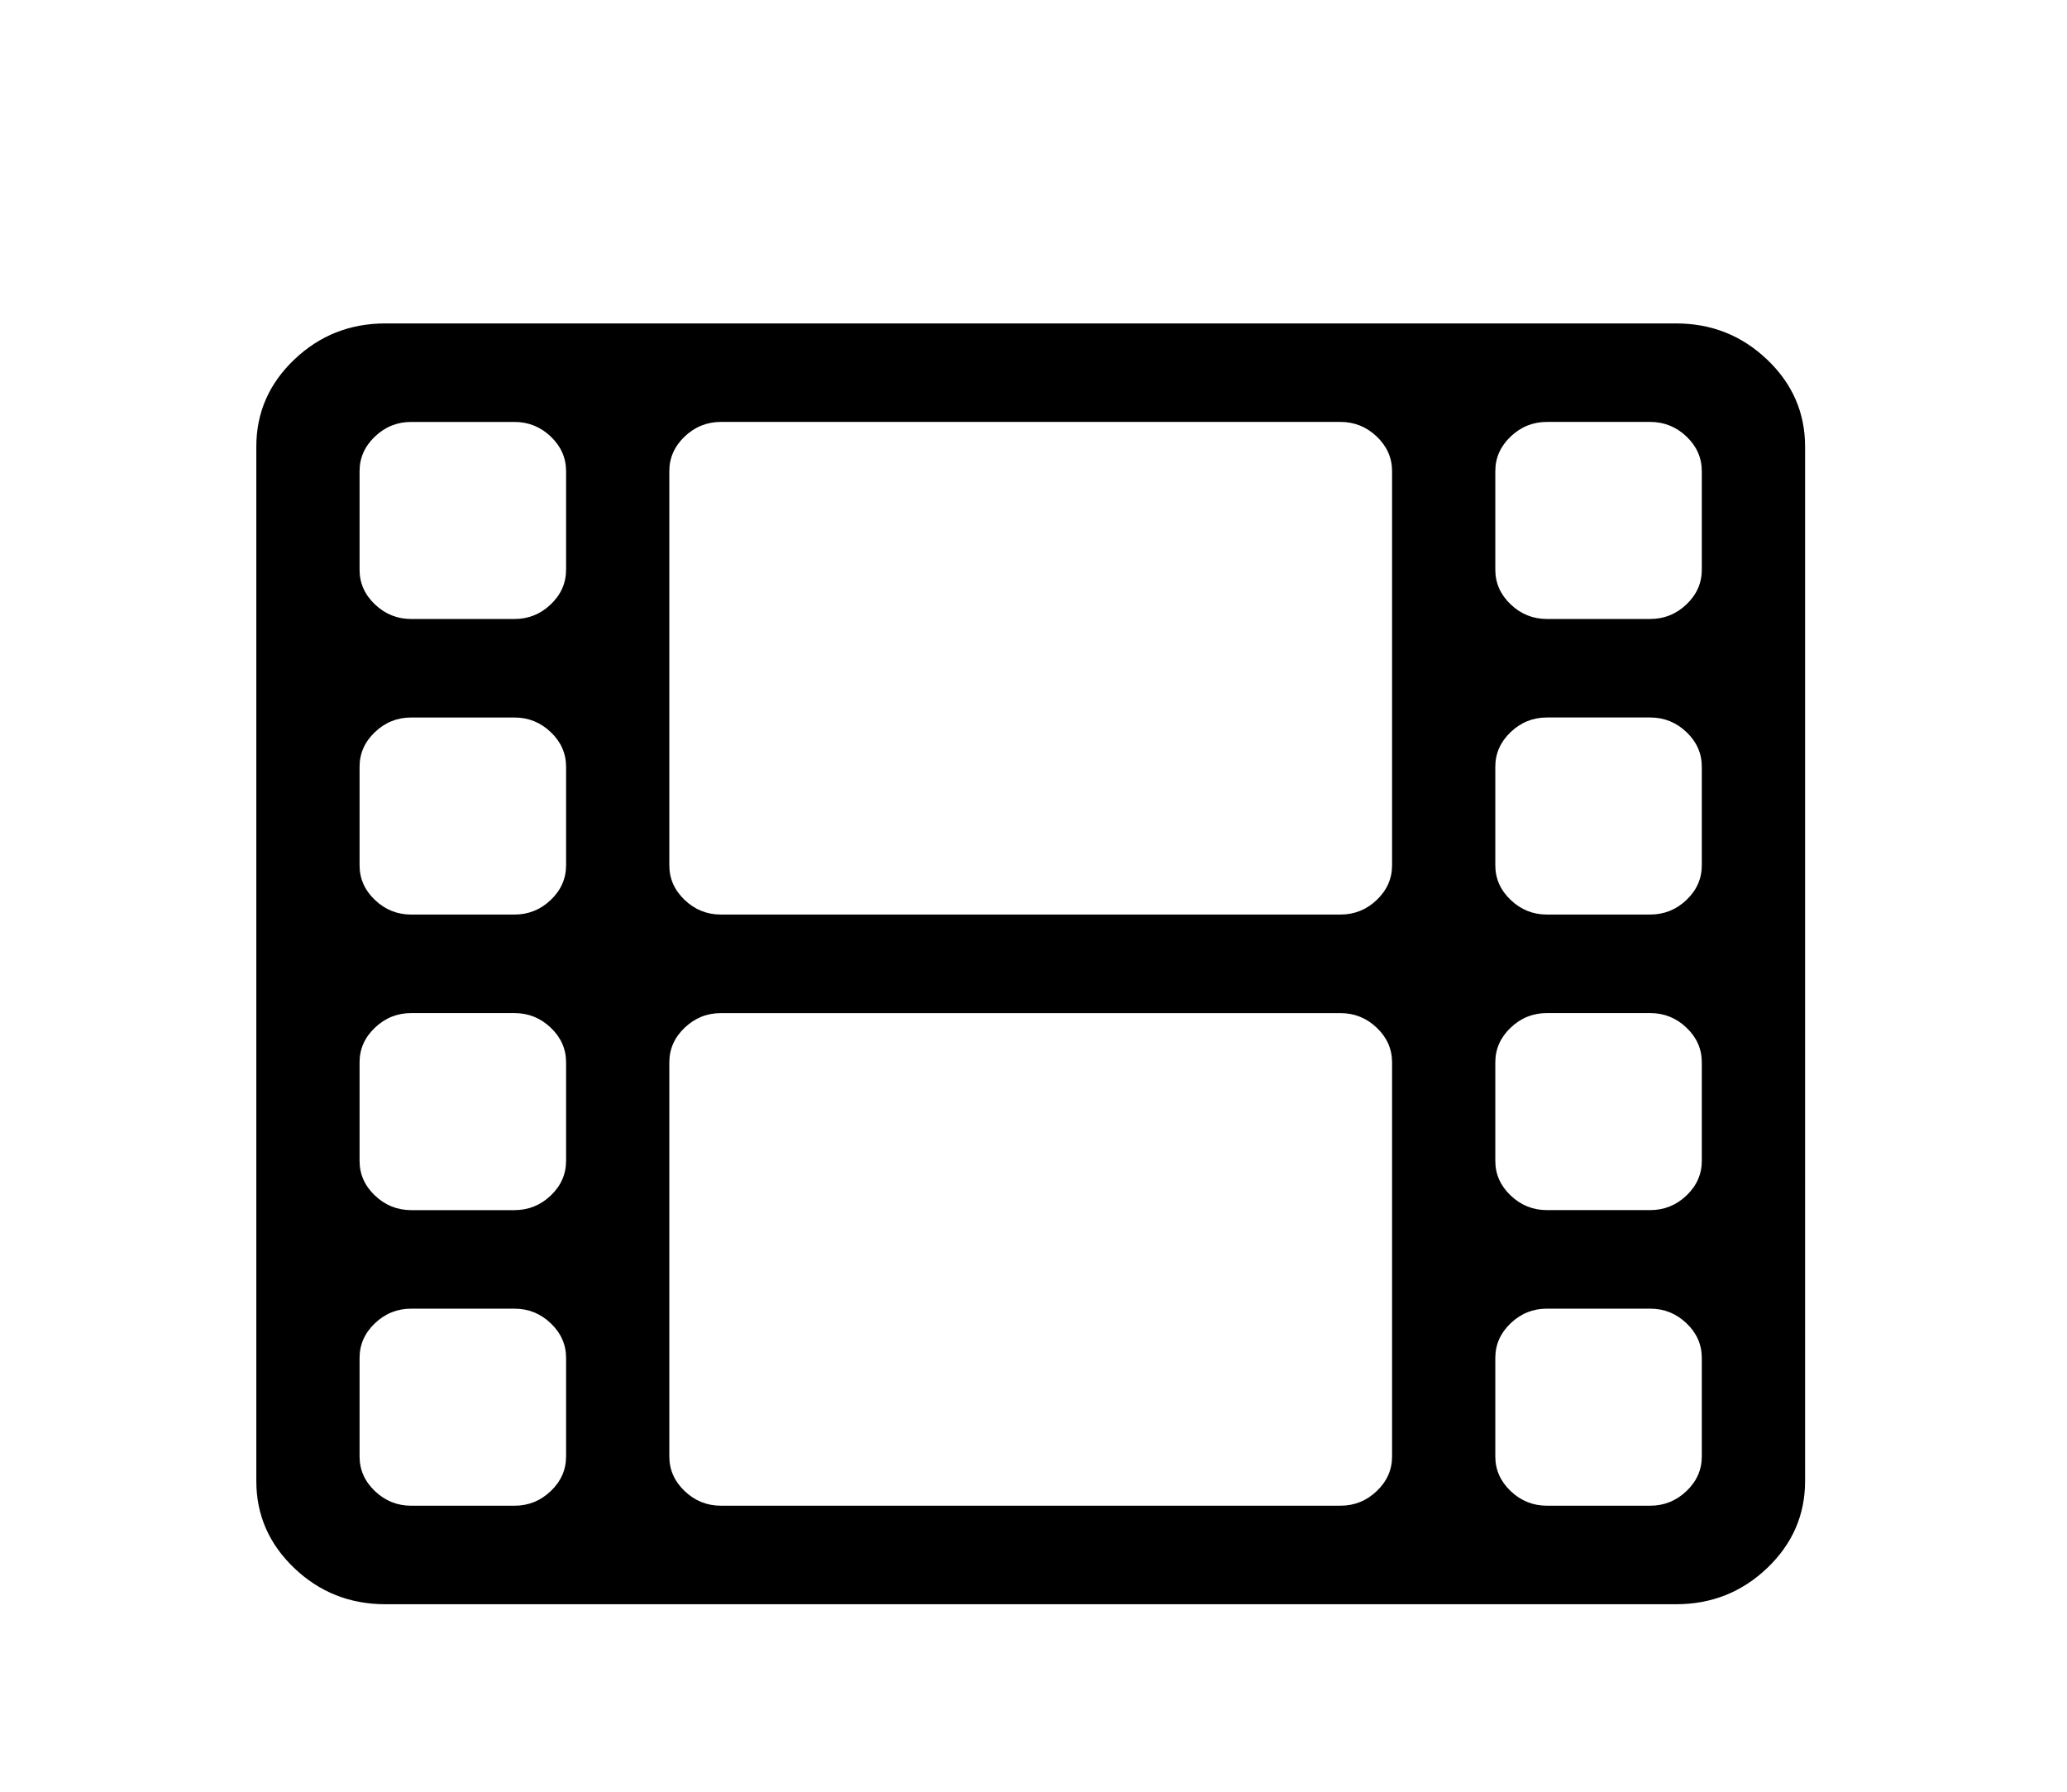 <?xml version="1.0" encoding="UTF-8" standalone="no"?>
<!-- Generator: Adobe Illustrator 16.0.4, SVG Export Plug-In . SVG Version: 6.00 Build 0)  -->

<svg
   xmlns:dc="http://purl.org/dc/elements/1.1/"
   xmlns:cc="http://creativecommons.org/ns#"
   xmlns:rdf="http://www.w3.org/1999/02/22-rdf-syntax-ns#"
   xmlns:svg="http://www.w3.org/2000/svg"
   xmlns="http://www.w3.org/2000/svg"
   xmlns:sodipodi="http://sodipodi.sourceforge.net/DTD/sodipodi-0.dtd"
   xmlns:inkscape="http://www.inkscape.org/namespaces/inkscape"
   version="1.1"
   id="Capa_1"
   x="0px"
   y="0px"
   width="150"
   height="130"
   viewBox="0 0 150 130"
   enable-background="new 0 0 216 146"
   xml:space="preserve"
   inkscape:version="0.48.3.1 r9886"
   sodipodi:docname="icon-film.svg"><defs
   id="defs7" /><sodipodi:namedview
   pagecolor="#ffffff"
   bordercolor="#666666"
   borderopacity="1"
   objecttolerance="10"
   gridtolerance="10"
   guidetolerance="10"
   inkscape:pageopacity="0"
   inkscape:pageshadow="2"
   inkscape:window-width="640"
   inkscape:window-height="480"
   id="namedview5"
   showgrid="false"
   inkscape:zoom="1.4305556"
   inkscape:cx="108"
   inkscape:cy="73"
   inkscape:window-x="65"
   inkscape:window-y="24"
   inkscape:window-maximized="0"
   inkscape:current-layer="Capa_1" />
<path
   d="m 128.239,26.091 c -1.834,-1.75 -4.038,-2.625 -6.614,-2.625 H 27.967 c -2.576,0 -4.78,0.875 -6.615,2.625 -1.834,1.751 -2.751,3.854 -2.751,6.311 v 75.059 c 0,2.457 0.917,4.561 2.751,6.311 1.835,1.75 4.039,2.624 6.615,2.624 h 93.66 c 2.575,0 4.779,-0.874 6.614,-2.624 1.834,-1.75 2.752,-3.854 2.752,-6.311 V 32.402 c 0,-2.457 -0.917,-4.56 -2.752,-6.311 z M 41.079,105.674 c 0,0.968 -0.37,1.806 -1.111,2.513 -0.741,0.708 -1.619,1.062 -2.635,1.062 h -7.492 c -1.014,0 -1.893,-0.354 -2.635,-1.062 -0.741,-0.707 -1.112,-1.545 -1.112,-2.513 v -7.148 c 0,-0.968 0.371,-1.806 1.112,-2.514 0.741,-0.707 1.62,-1.061 2.635,-1.061 h 7.492 c 1.015,0 1.893,0.354 2.635,1.061 0.741,0.707 1.112,1.546 1.112,2.514 v 7.148 z m 0,-21.446 c 0,0.968 -0.37,1.806 -1.111,2.513 -0.741,0.707 -1.619,1.061 -2.635,1.061 h -7.492 c -1.014,0 -1.893,-0.354 -2.635,-1.061 -0.741,-0.707 -1.112,-1.545 -1.112,-2.513 v -7.149 c 0,-0.968 0.371,-1.806 1.112,-2.513 0.741,-0.707 1.62,-1.061 2.635,-1.061 h 7.492 c 1.015,0 1.893,0.354 2.635,1.061 0.741,0.707 1.112,1.545 1.112,2.513 v 7.149 z m 0,-21.446 c 0,0.969 -0.37,1.806 -1.111,2.514 -0.741,0.707 -1.619,1.061 -2.635,1.061 h -7.492 c -1.014,0 -1.893,-0.354 -2.635,-1.061 -0.741,-0.707 -1.112,-1.545 -1.112,-2.514 v -7.148 c 0,-0.969 0.371,-1.806 1.112,-2.514 0.741,-0.707 1.62,-1.061 2.635,-1.061 h 7.492 c 1.015,0 1.893,0.354 2.635,1.061 0.741,0.708 1.112,1.546 1.112,2.514 v 7.148 z m 0,-21.445 c 0,0.968 -0.37,1.806 -1.111,2.514 -0.741,0.707 -1.619,1.061 -2.635,1.061 h -7.492 c -1.014,0 -1.893,-0.354 -2.635,-1.061 -0.741,-0.708 -1.112,-1.545 -1.112,-2.514 v -7.148 c 0,-0.969 0.371,-1.806 1.112,-2.514 0.741,-0.707 1.62,-1.061 2.635,-1.061 h 7.492 c 1.015,0 1.893,0.354 2.635,1.061 0.741,0.708 1.112,1.546 1.112,2.514 v 7.148 z m 59.942,64.336 c 0,0.968 -0.371,1.806 -1.112,2.513 -0.741,0.708 -1.62,1.062 -2.635,1.062 H 52.318 c -1.014,0 -1.892,-0.354 -2.634,-1.062 -0.741,-0.707 -1.112,-1.545 -1.112,-2.513 V 77.081 c 0,-0.967 0.371,-1.806 1.112,-2.514 0.741,-0.707 1.619,-1.06 2.634,-1.06 H 97.274 c 1.014,0 1.893,0.354 2.635,1.06 0.741,0.708 1.112,1.546 1.112,2.514 v 28.594 z m 0,-42.891 c 0,0.969 -0.371,1.806 -1.112,2.514 -0.741,0.707 -1.62,1.061 -2.635,1.061 H 52.318 c -1.014,0 -1.892,-0.354 -2.634,-1.061 -0.741,-0.707 -1.112,-1.545 -1.112,-2.514 v -28.594 c 0,-0.969 0.371,-1.806 1.112,-2.514 0.741,-0.707 1.619,-1.061 2.634,-1.061 H 97.274 c 1.014,0 1.893,0.354 2.635,1.061 0.741,0.708 1.112,1.546 1.112,2.514 v 28.594 z m 22.477,42.891 c 0,0.968 -0.371,1.806 -1.111,2.513 -0.742,0.708 -1.621,1.062 -2.635,1.062 h -7.492 c -1.014,0 -1.893,-0.354 -2.634,-1.062 -0.742,-0.707 -1.113,-1.545 -1.113,-2.513 v -7.148 c 0,-0.968 0.371,-1.806 1.113,-2.514 0.741,-0.707 1.619,-1.061 2.634,-1.061 h 7.492 c 1.014,0 1.893,0.354 2.635,1.061 0.741,0.707 1.111,1.546 1.111,2.514 v 7.148 z m 0,-21.446 c 0,0.968 -0.371,1.806 -1.111,2.513 -0.742,0.707 -1.621,1.061 -2.635,1.061 h -7.492 c -1.014,0 -1.893,-0.354 -2.634,-1.061 -0.742,-0.707 -1.113,-1.545 -1.113,-2.513 v -7.149 c 0,-0.968 0.371,-1.806 1.113,-2.513 0.741,-0.707 1.619,-1.061 2.634,-1.061 h 7.492 c 1.014,0 1.893,0.354 2.635,1.061 0.741,0.707 1.111,1.545 1.111,2.513 v 7.149 z m 0,-21.446 c 0,0.969 -0.371,1.806 -1.111,2.514 -0.742,0.707 -1.621,1.061 -2.635,1.061 h -7.492 c -1.014,0 -1.893,-0.354 -2.634,-1.061 -0.742,-0.707 -1.113,-1.545 -1.113,-2.514 v -7.148 c 0,-0.969 0.371,-1.806 1.113,-2.514 0.741,-0.707 1.619,-1.061 2.634,-1.061 h 7.492 c 1.014,0 1.893,0.354 2.635,1.061 0.741,0.708 1.111,1.546 1.111,2.514 v 7.148 z m 0,-21.445 c 0,0.968 -0.371,1.806 -1.111,2.514 -0.742,0.707 -1.621,1.061 -2.635,1.061 h -7.492 c -1.014,0 -1.893,-0.353 -2.634,-1.061 -0.742,-0.708 -1.113,-1.545 -1.113,-2.514 v -7.148 c 0,-0.969 0.371,-1.806 1.113,-2.514 0.741,-0.707 1.619,-1.061 2.634,-1.061 h 7.492 c 1.014,0 1.893,0.354 2.635,1.061 0.741,0.708 1.111,1.546 1.111,2.514 v 7.148 z"
   id="path3"
   inkscape:connector-curvature="0" />
</svg>